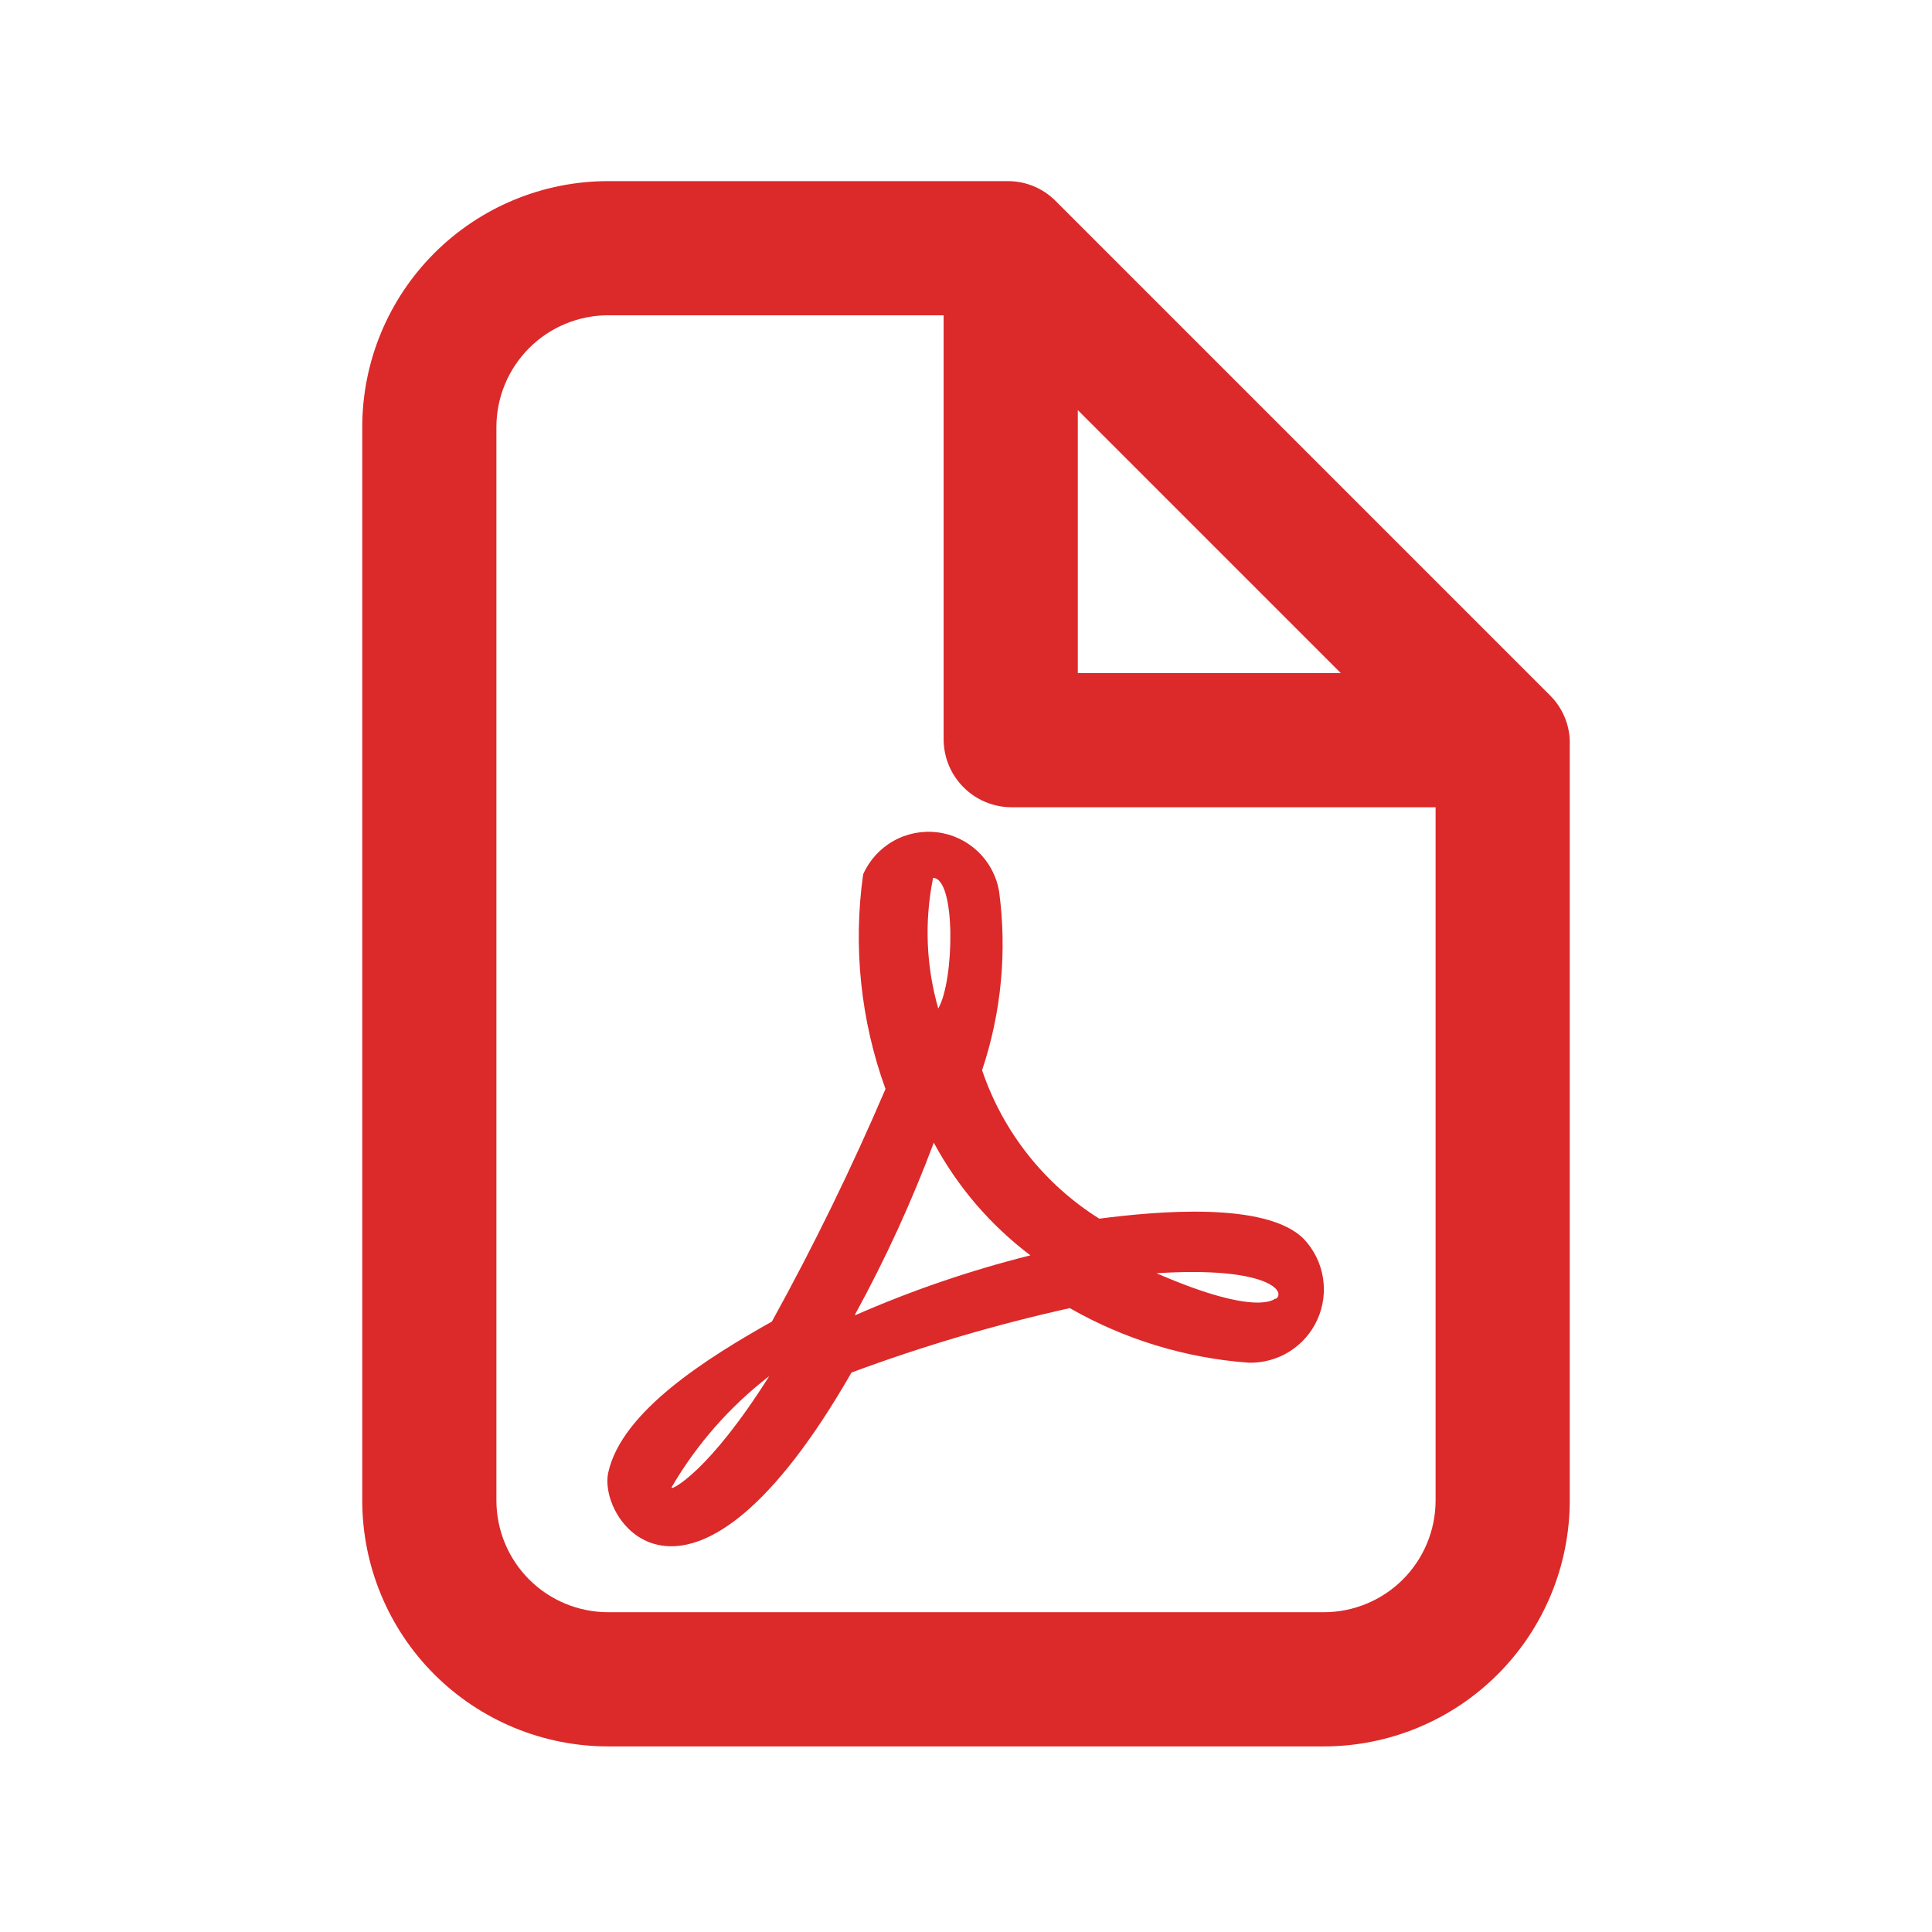 <svg width="64" height="64" viewBox="0 0 64 64" fill="none" xmlns="http://www.w3.org/2000/svg">
<path d="M51.348 23.037L34.963 6.652C34.547 6.235 33.982 6.001 33.393 6H20.148C17.987 6 15.915 6.858 14.386 8.387C12.858 9.915 12 11.987 12 14.148V49.704C12 51.865 12.858 53.937 14.386 55.465C15.915 56.993 17.987 57.852 20.148 57.852H43.852C46.013 57.852 48.085 56.993 49.613 55.465C51.142 53.937 52 51.865 52 49.704V24.518C51.977 23.96 51.744 23.431 51.348 23.037ZM35.704 13.585L44.415 22.296H35.704V13.585ZM43.852 53.407H20.148C19.166 53.407 18.224 53.017 17.529 52.323C16.835 51.628 16.444 50.686 16.444 49.704V14.148C16.444 13.166 16.835 12.224 17.529 11.529C18.224 10.835 19.166 10.444 20.148 10.444H31.259V24.518C31.267 25.105 31.503 25.666 31.919 26.081C32.334 26.497 32.895 26.733 33.481 26.741H47.556V49.704C47.556 50.686 47.165 51.628 46.471 52.323C45.776 53.017 44.834 53.407 43.852 53.407Z" fill="#DC2929"/>
<path d="M36.415 40.37C34.593 39.227 33.222 37.49 32.533 35.452C33.171 33.546 33.364 31.518 33.096 29.526C33.011 29.024 32.766 28.563 32.398 28.211C32.03 27.859 31.559 27.635 31.054 27.572C30.549 27.509 30.036 27.61 29.593 27.86C29.15 28.111 28.799 28.498 28.593 28.963C28.255 31.358 28.51 33.8 29.333 36.074C28.208 38.703 26.952 41.274 25.57 43.778C23.467 44.963 20.593 46.741 20.148 48.785C19.793 50.444 22.904 54.711 28.207 45.467C30.566 44.591 32.981 43.879 35.437 43.333C37.252 44.371 39.277 44.989 41.363 45.141C41.842 45.153 42.314 45.024 42.719 44.769C43.125 44.514 43.446 44.145 43.642 43.708C43.839 43.271 43.901 42.785 43.822 42.313C43.744 41.841 43.527 41.402 43.2 41.052C41.956 39.778 38.252 40.133 36.415 40.37ZM22.252 49.259C23.082 47.839 24.179 46.591 25.482 45.585C23.467 48.785 22.252 49.348 22.252 49.289V49.259ZM30.904 29.081C31.674 29.081 31.615 32.489 31.081 33.407C30.68 32.01 30.619 30.537 30.904 29.111V29.081ZM28.326 43.541C29.33 41.709 30.201 39.808 30.933 37.852C31.718 39.313 32.81 40.586 34.133 41.585C32.145 42.083 30.203 42.747 28.326 43.57V43.541ZM42.252 43.007C42.252 43.007 41.718 43.659 38.311 42.178C42.015 41.941 42.637 42.8 42.252 43.037V43.007Z" fill="#DC2929"/>
</svg>
